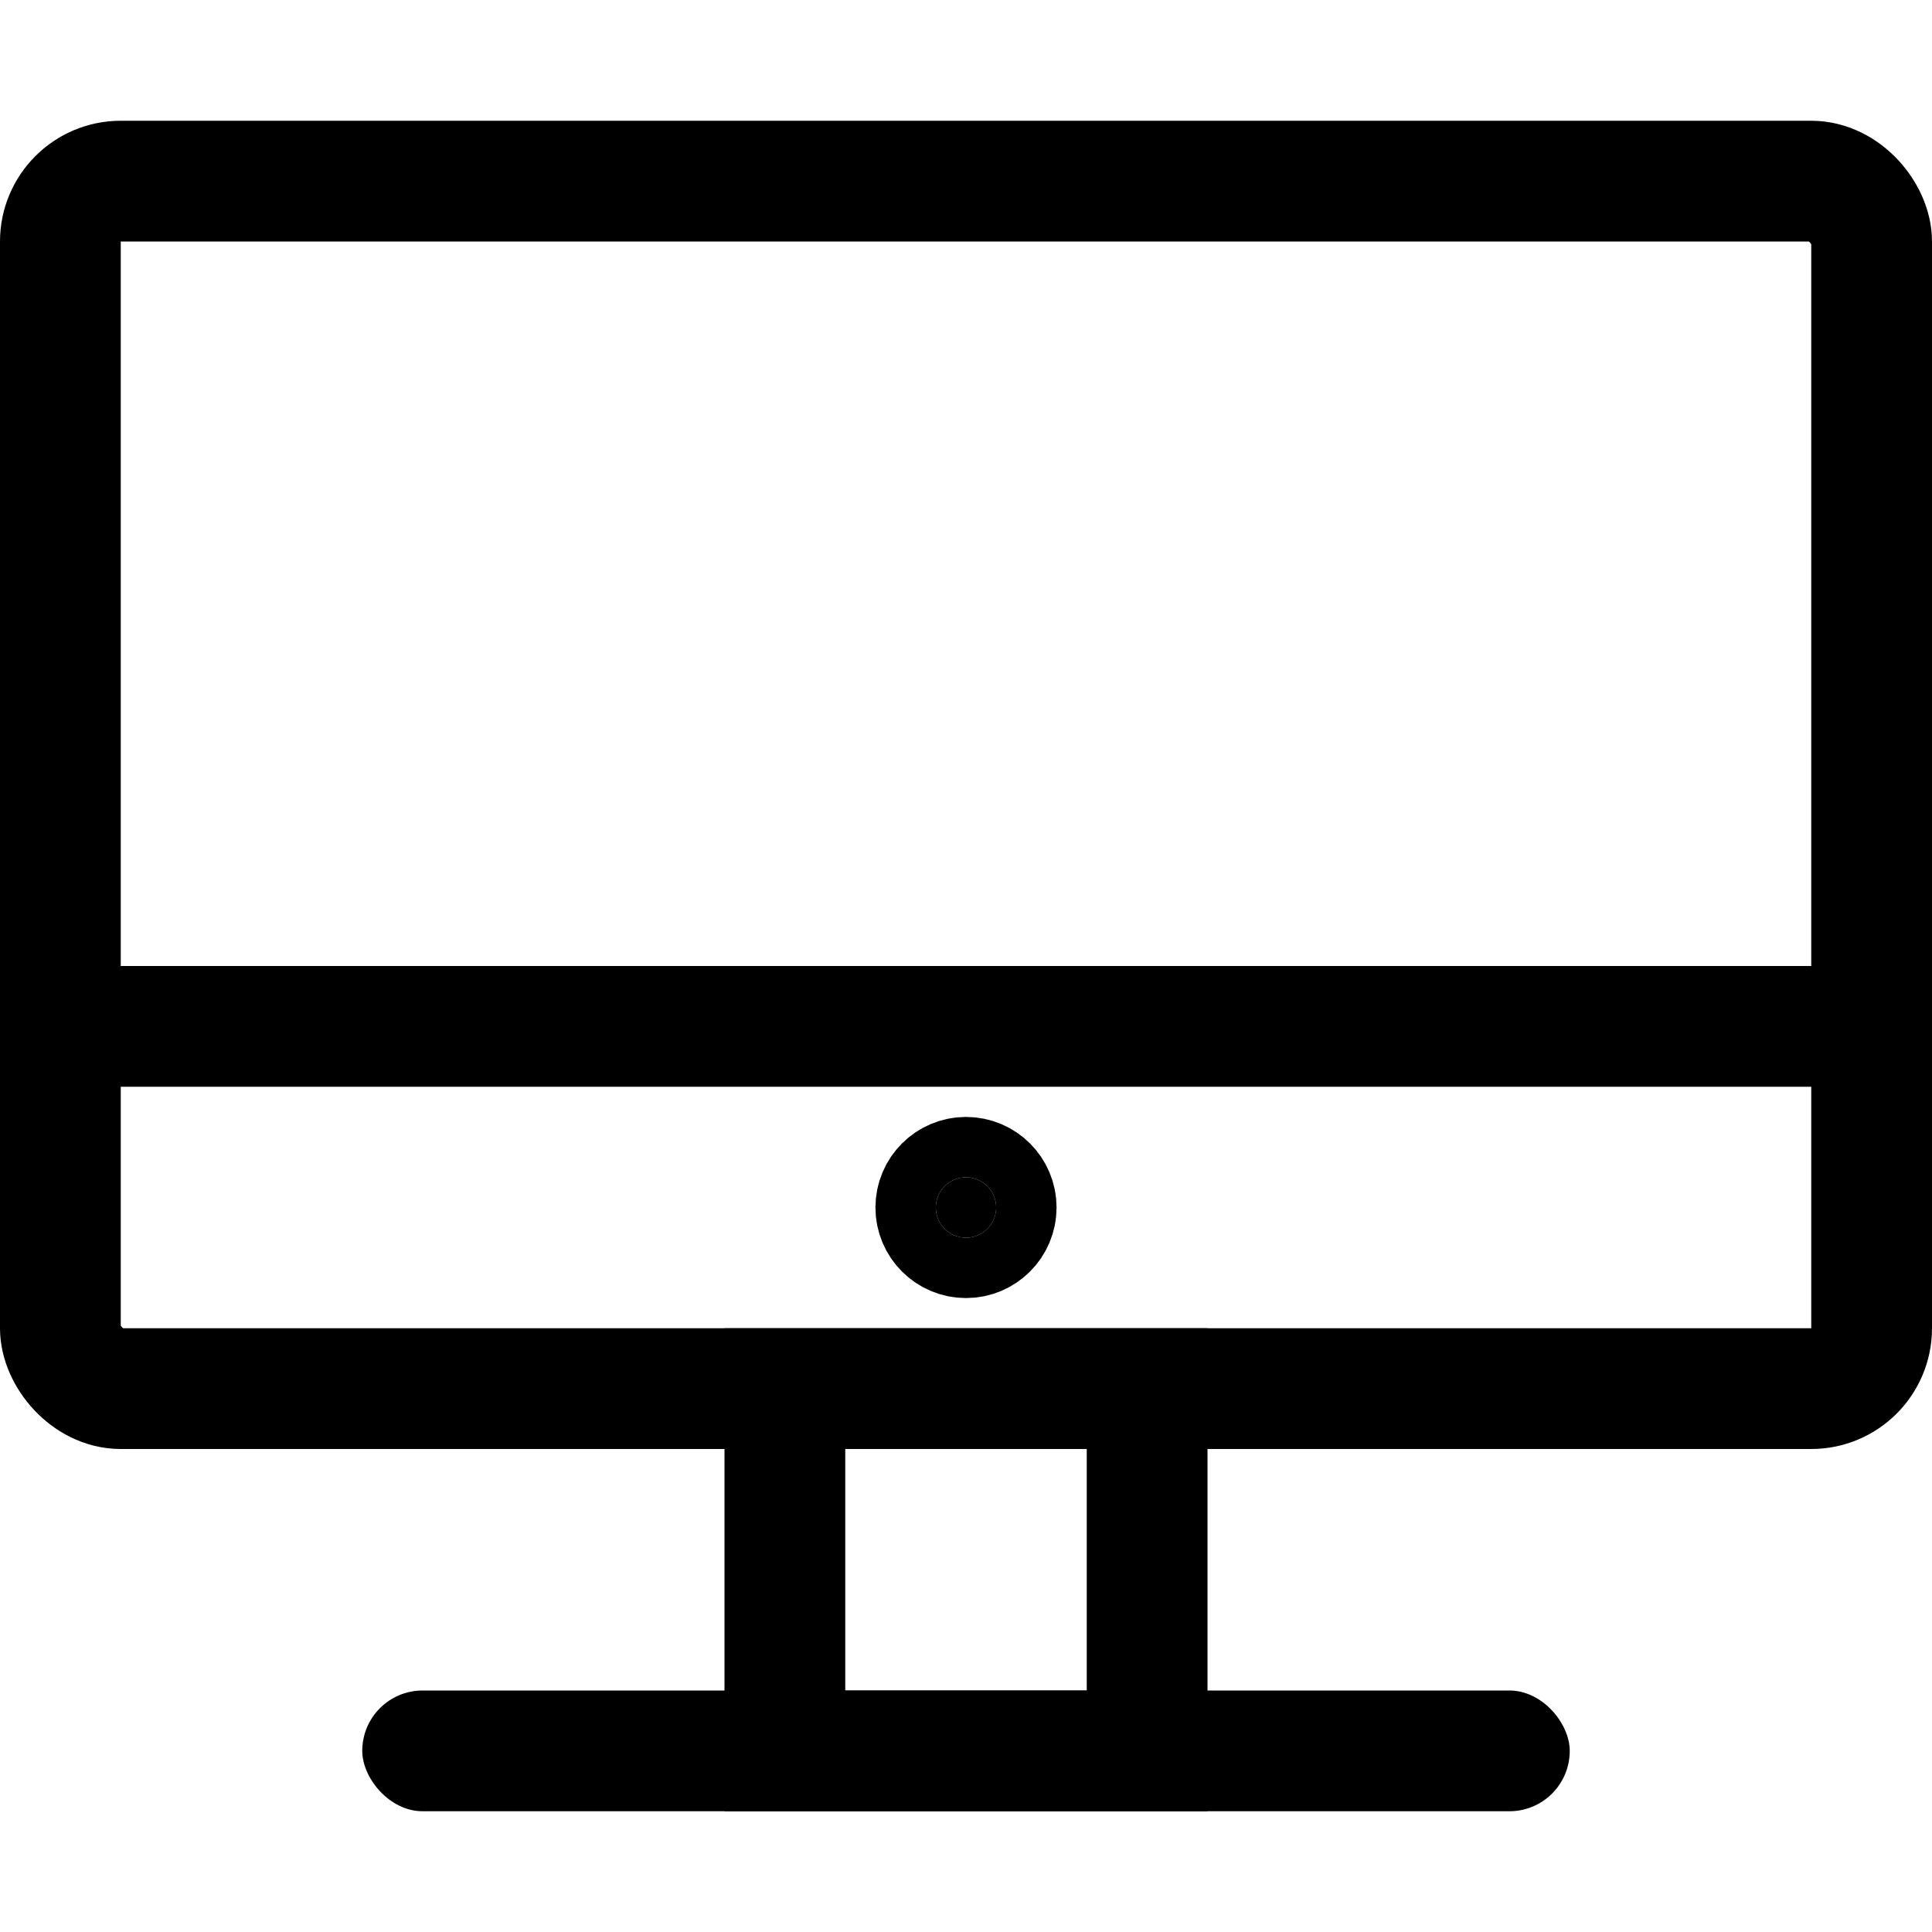 <svg width="16" height="16" viewBox="0 0 16 16" fill="none" xmlns="http://www.w3.org/2000/svg">
<rect x="0.5" y="1.5" width="15" height="10" rx="0.5" stroke="currentColor"/>
<rect x="6.5" y="11.5" width="3" height="3" stroke="currentColor"/>
<rect x="3" y="14" width="10" height="1" rx="0.5" fill="currentColor"/>
<rect y="8" width="16" height="1" rx="0.5" fill="currentColor"/>
<circle cx="8" cy="10" r="0.25" fill="currentColor" stroke="currentColor"/>
</svg>
